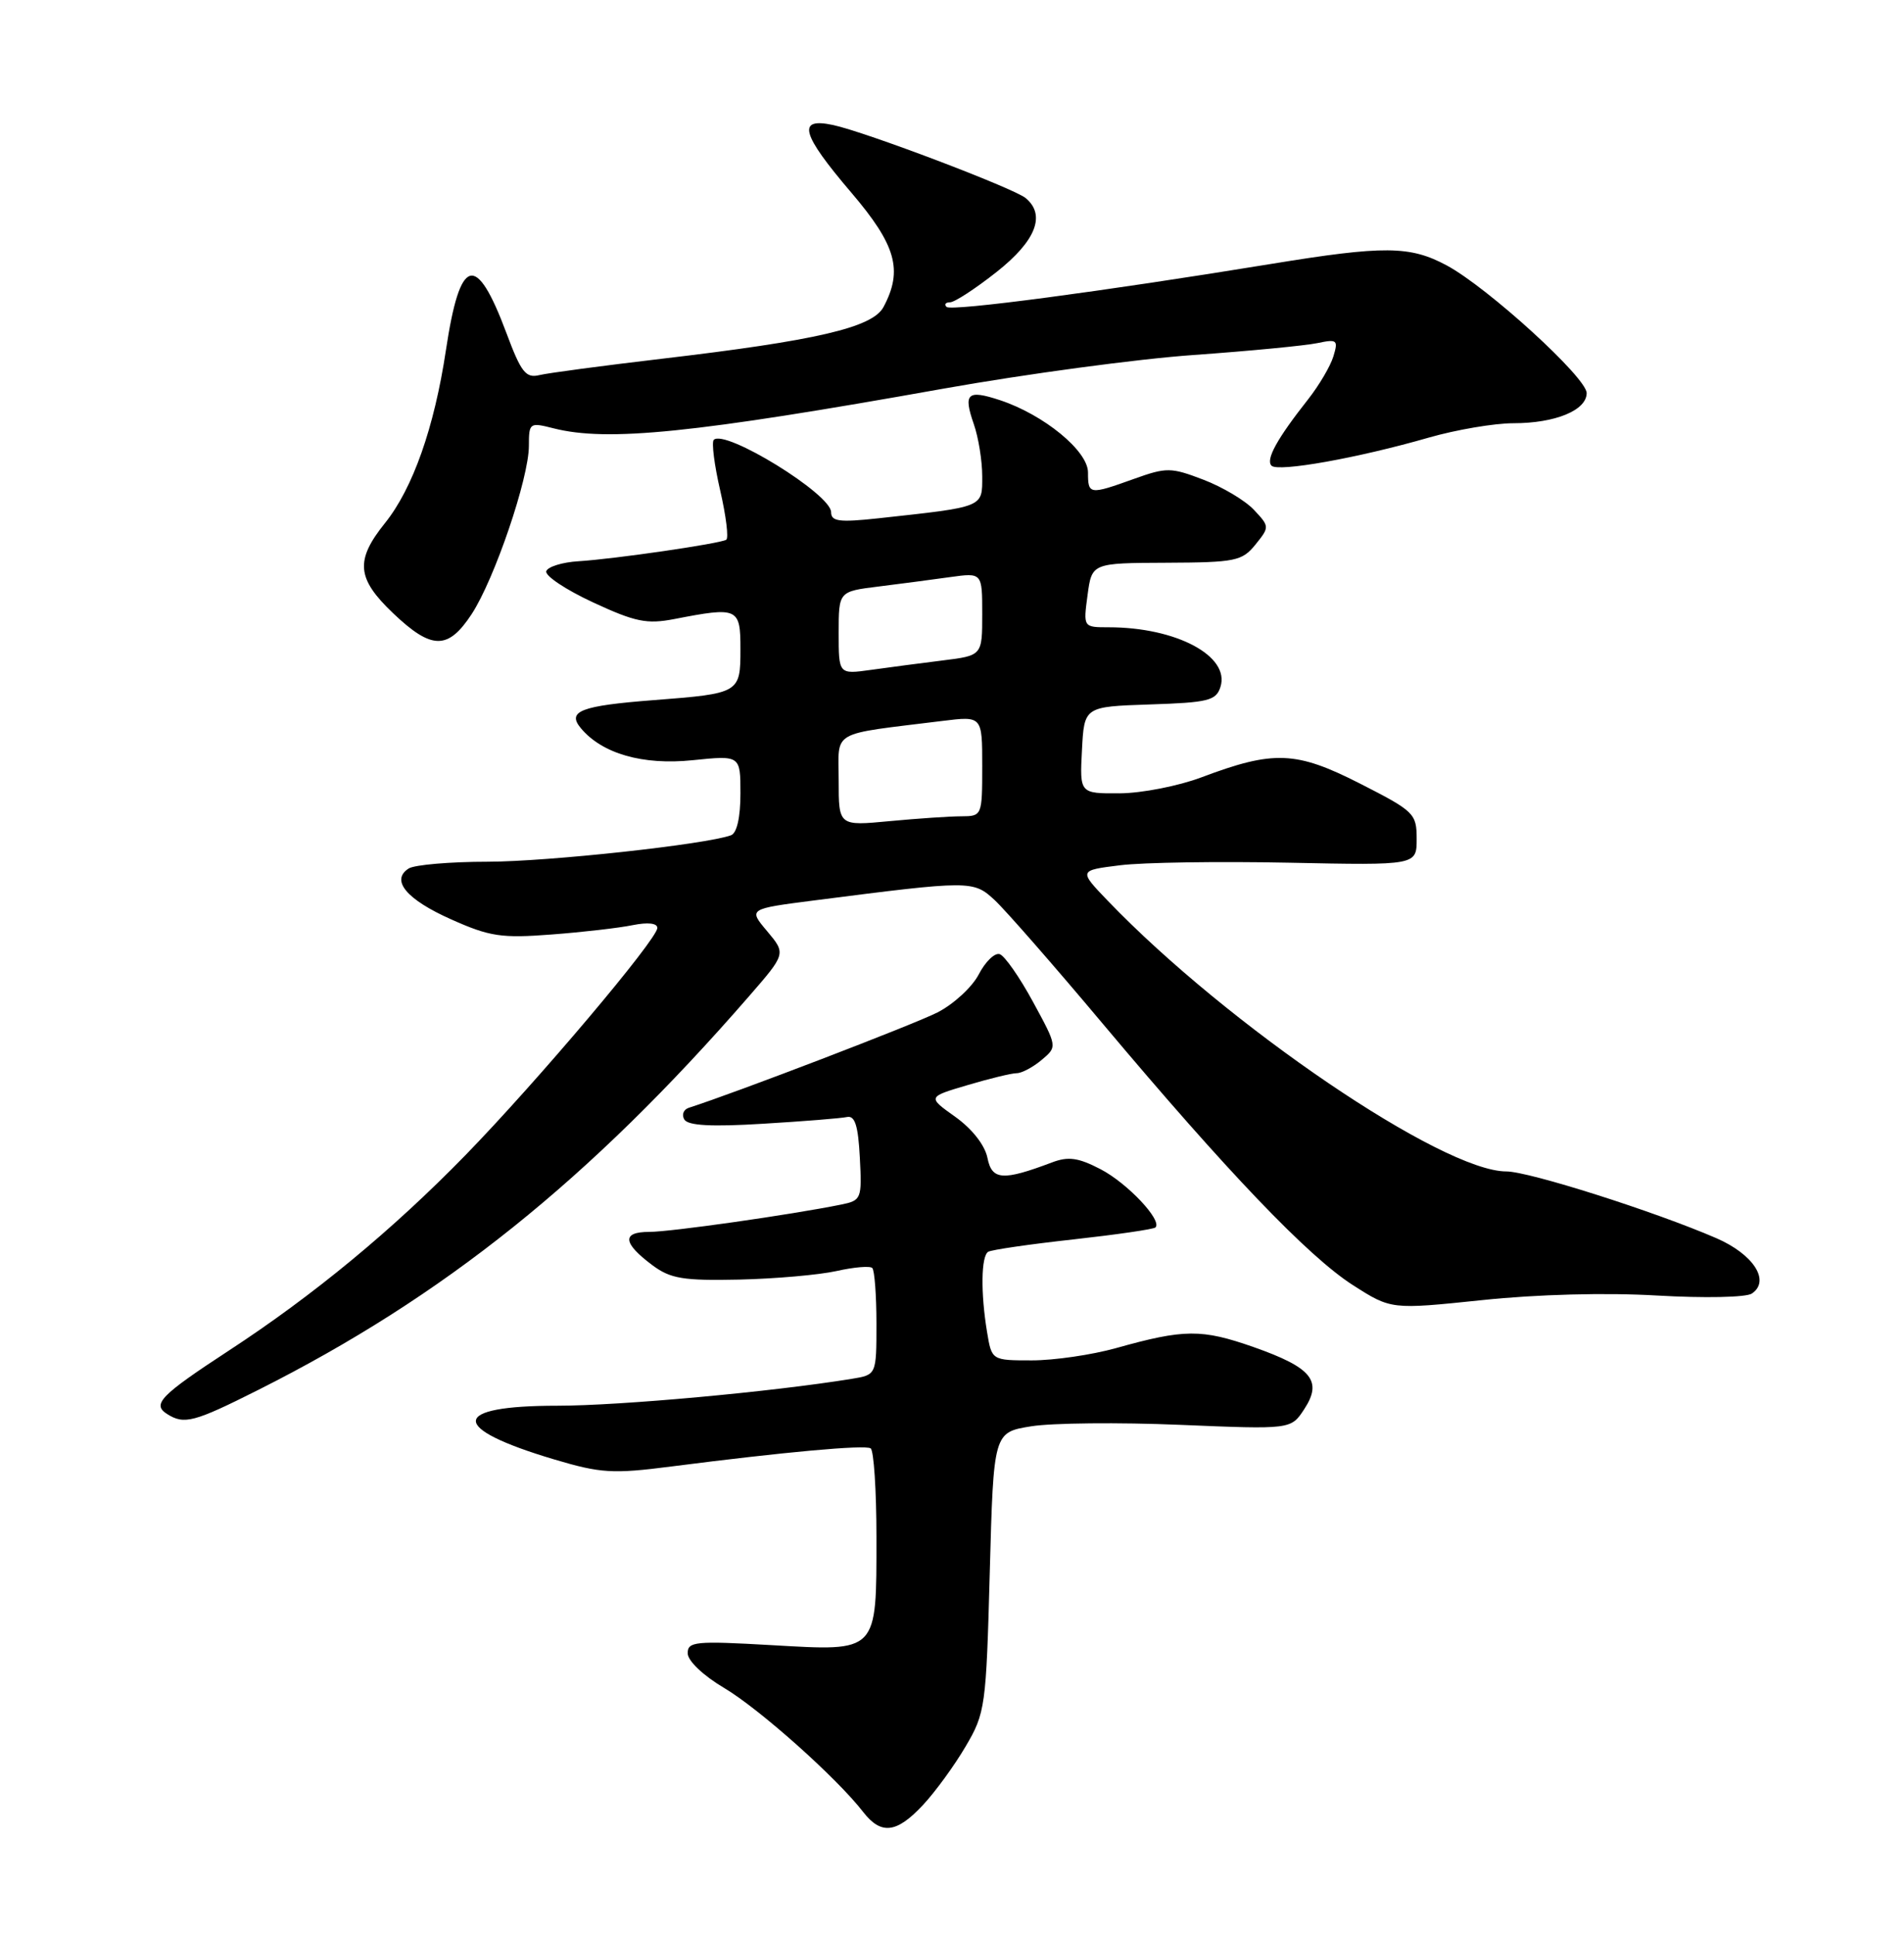 <?xml version="1.0" encoding="UTF-8" standalone="no"?>
<!DOCTYPE svg PUBLIC "-//W3C//DTD SVG 1.1//EN" "http://www.w3.org/Graphics/SVG/1.1/DTD/svg11.dtd" >
<svg xmlns="http://www.w3.org/2000/svg" xmlns:xlink="http://www.w3.org/1999/xlink" version="1.1" viewBox="0 0 252 256">
 <g >
 <path fill="currentColor"
d=" M 122.15 238.84 C 123.78 237.10 126.32 233.61 127.80 231.09 C 130.41 226.66 130.52 225.86 131.00 208.01 C 131.50 189.52 131.50 189.52 136.50 188.72 C 139.25 188.28 148.11 188.19 156.18 188.53 C 170.86 189.14 170.86 189.14 172.61 186.47 C 175.07 182.72 173.64 180.96 165.92 178.24 C 159.04 175.83 156.75 175.84 147.70 178.38 C 144.51 179.27 139.51 180.00 136.58 180.00 C 131.26 180.00 131.26 180.00 130.64 176.25 C 129.78 171.06 129.85 166.21 130.79 165.63 C 131.22 165.37 136.28 164.63 142.03 164.00 C 147.78 163.36 152.69 162.65 152.93 162.41 C 153.86 161.48 149.21 156.55 145.67 154.71 C 142.71 153.17 141.39 152.99 139.23 153.81 C 132.71 156.27 131.28 156.17 130.69 153.20 C 130.35 151.52 128.66 149.37 126.44 147.78 C 122.74 145.15 122.74 145.15 128.05 143.58 C 130.97 142.71 133.91 142.00 134.57 142.00 C 135.23 142.00 136.72 141.21 137.86 140.25 C 139.95 138.50 139.95 138.50 136.72 132.56 C 134.95 129.30 132.96 126.45 132.31 126.25 C 131.65 126.04 130.41 127.25 129.54 128.93 C 128.67 130.61 126.21 132.87 124.08 133.96 C 121.01 135.53 97.21 144.65 91.19 146.57 C 90.46 146.80 90.19 147.50 90.58 148.14 C 91.08 148.94 94.19 149.11 100.99 148.69 C 106.33 148.37 111.32 147.97 112.10 147.80 C 113.15 147.58 113.58 148.93 113.80 153.16 C 114.09 158.65 114.01 158.84 111.30 159.39 C 104.64 160.74 88.76 163.00 85.93 163.00 C 82.26 163.00 82.41 164.48 86.39 167.44 C 88.75 169.19 90.45 169.47 97.84 169.31 C 102.62 169.20 108.41 168.69 110.71 168.18 C 113.02 167.66 115.15 167.48 115.45 167.78 C 115.75 168.09 116.00 171.39 116.00 175.12 C 116.00 181.91 116.00 181.91 112.75 182.44 C 102.18 184.16 82.07 186.00 73.77 186.00 C 59.56 186.00 59.37 188.94 73.33 193.10 C 79.52 194.94 81.07 195.04 88.85 194.04 C 103.80 192.12 114.44 191.15 115.23 191.64 C 115.65 191.90 116.00 197.18 116.00 203.37 C 116.00 218.77 116.27 218.49 102.15 217.68 C 92.00 217.10 91.00 217.20 91.02 218.77 C 91.03 219.76 93.09 221.72 95.85 223.35 C 100.53 226.13 110.75 235.24 114.24 239.75 C 116.61 242.81 118.66 242.58 122.15 238.84 Z  M 34.18 183.91 C 58.74 171.56 77.99 156.13 99.11 131.85 C 104.03 126.19 104.03 126.19 101.54 123.22 C 99.04 120.26 99.04 120.26 107.77 119.14 C 128.52 116.48 128.81 116.48 131.65 119.10 C 133.07 120.42 139.53 127.80 145.99 135.50 C 162.43 155.06 173.11 166.22 179.04 170.03 C 184.12 173.28 184.12 173.28 196.13 172.03 C 203.42 171.26 212.55 171.02 219.33 171.42 C 225.58 171.78 231.10 171.67 231.86 171.16 C 234.35 169.49 232.09 165.97 227.16 163.83 C 218.96 160.28 202.34 155.00 199.37 155.00 C 190.92 155.00 162.48 135.69 146.63 119.20 C 142.76 115.17 142.76 115.17 148.24 114.49 C 151.25 114.11 161.31 113.96 170.61 114.15 C 187.50 114.50 187.50 114.50 187.50 111.00 C 187.50 107.65 187.18 107.34 180.00 103.68 C 171.53 99.37 168.58 99.25 159.00 102.86 C 155.97 104.00 151.12 104.95 148.20 104.97 C 142.90 105.00 142.90 105.00 143.20 99.25 C 143.50 93.50 143.50 93.50 152.19 93.21 C 159.92 92.96 160.96 92.70 161.53 90.89 C 162.83 86.81 155.68 83.00 146.74 83.00 C 143.37 83.00 143.37 83.00 143.94 78.75 C 144.51 74.50 144.51 74.50 154.38 74.46 C 163.51 74.42 164.39 74.24 166.16 72.06 C 168.04 69.73 168.04 69.67 165.96 67.46 C 164.80 66.22 161.79 64.43 159.27 63.47 C 154.98 61.83 154.40 61.82 150.10 63.36 C 144.17 65.49 144.00 65.46 144.00 62.51 C 144.00 59.66 138.15 54.87 132.35 52.95 C 128.03 51.53 127.47 52.04 128.88 56.10 C 129.50 57.86 130.00 60.97 130.00 63.02 C 130.00 67.18 130.34 67.04 116.25 68.58 C 111.07 69.14 110.00 69.00 110.00 67.77 C 110.00 65.38 95.94 56.73 94.47 58.20 C 94.16 58.51 94.54 61.52 95.32 64.90 C 96.10 68.28 96.46 71.21 96.12 71.42 C 95.25 71.94 81.30 73.97 76.58 74.26 C 74.42 74.39 72.50 74.99 72.30 75.58 C 72.11 76.18 74.88 78.03 78.48 79.70 C 84.08 82.30 85.61 82.61 89.25 81.91 C 97.70 80.27 98.00 80.41 98.00 85.89 C 98.00 91.71 97.91 91.76 86.50 92.64 C 76.90 93.38 75.01 94.10 76.86 96.33 C 79.67 99.72 85.06 101.27 91.66 100.59 C 98.00 99.94 98.00 99.94 98.00 105.00 C 98.00 108.14 97.53 110.24 96.75 110.52 C 93.39 111.74 72.61 114.00 64.58 114.02 C 59.58 114.02 54.87 114.43 54.10 114.91 C 51.66 116.46 53.79 119.02 59.74 121.66 C 64.82 123.93 66.38 124.16 73.00 123.65 C 77.12 123.34 81.96 122.78 83.75 122.41 C 85.75 122.01 87.00 122.15 87.00 122.78 C 87.00 124.28 71.10 143.09 61.62 152.83 C 51.94 162.76 41.49 171.39 30.28 178.71 C 21.23 184.63 20.08 185.81 22.12 187.10 C 24.38 188.53 25.67 188.19 34.18 183.91 Z  M 62.43 81.25 C 65.45 76.63 70.00 63.27 70.00 58.99 C 70.00 55.93 70.10 55.87 73.25 56.67 C 80.39 58.49 91.85 57.32 124.90 51.42 C 135.68 49.50 150.57 47.49 158.00 46.97 C 165.43 46.44 172.78 45.73 174.35 45.40 C 176.97 44.85 177.14 44.98 176.48 47.15 C 176.09 48.44 174.58 51.00 173.13 52.84 C 169.02 58.05 167.49 60.82 168.29 61.62 C 169.16 62.49 179.75 60.60 189.11 57.90 C 192.74 56.86 197.78 56.00 200.31 56.00 C 205.84 56.00 210.00 54.29 210.00 52.01 C 210.00 49.97 196.89 38.02 191.46 35.11 C 186.61 32.51 183.19 32.48 168.25 34.92 C 145.83 38.58 125.89 41.22 125.28 40.61 C 124.94 40.28 125.15 40.00 125.74 40.00 C 126.34 40.00 129.11 38.19 131.91 35.98 C 137.11 31.87 138.45 28.45 135.75 26.21 C 134.16 24.90 114.56 17.46 110.25 16.54 C 105.44 15.51 106.03 17.70 112.65 25.46 C 118.61 32.44 119.54 35.75 116.93 40.63 C 115.48 43.34 108.05 45.07 87.50 47.48 C 79.80 48.39 72.55 49.35 71.40 49.63 C 69.60 50.07 68.97 49.28 67.04 44.10 C 63.00 33.30 60.89 33.89 59.02 46.33 C 57.48 56.57 54.64 64.62 50.97 69.19 C 46.98 74.15 47.19 76.54 52.04 81.15 C 57.14 86.00 59.30 86.02 62.43 81.25 Z  M 111.00 103.26 C 111.00 96.50 109.67 97.26 124.75 95.39 C 130.00 94.74 130.00 94.74 130.00 101.37 C 130.00 107.93 129.97 108.00 127.25 108.01 C 125.74 108.01 121.46 108.30 117.75 108.65 C 111.00 109.29 111.00 109.29 111.00 103.26 Z  M 111.00 83.74 C 111.00 78.26 111.00 78.26 116.25 77.61 C 119.14 77.25 123.41 76.69 125.75 76.36 C 130.00 75.77 130.00 75.77 130.00 81.26 C 130.00 86.74 130.00 86.74 124.75 87.39 C 121.86 87.75 117.59 88.31 115.25 88.64 C 111.00 89.23 111.00 89.23 111.00 83.74 Z "/>
</g>
</svg>